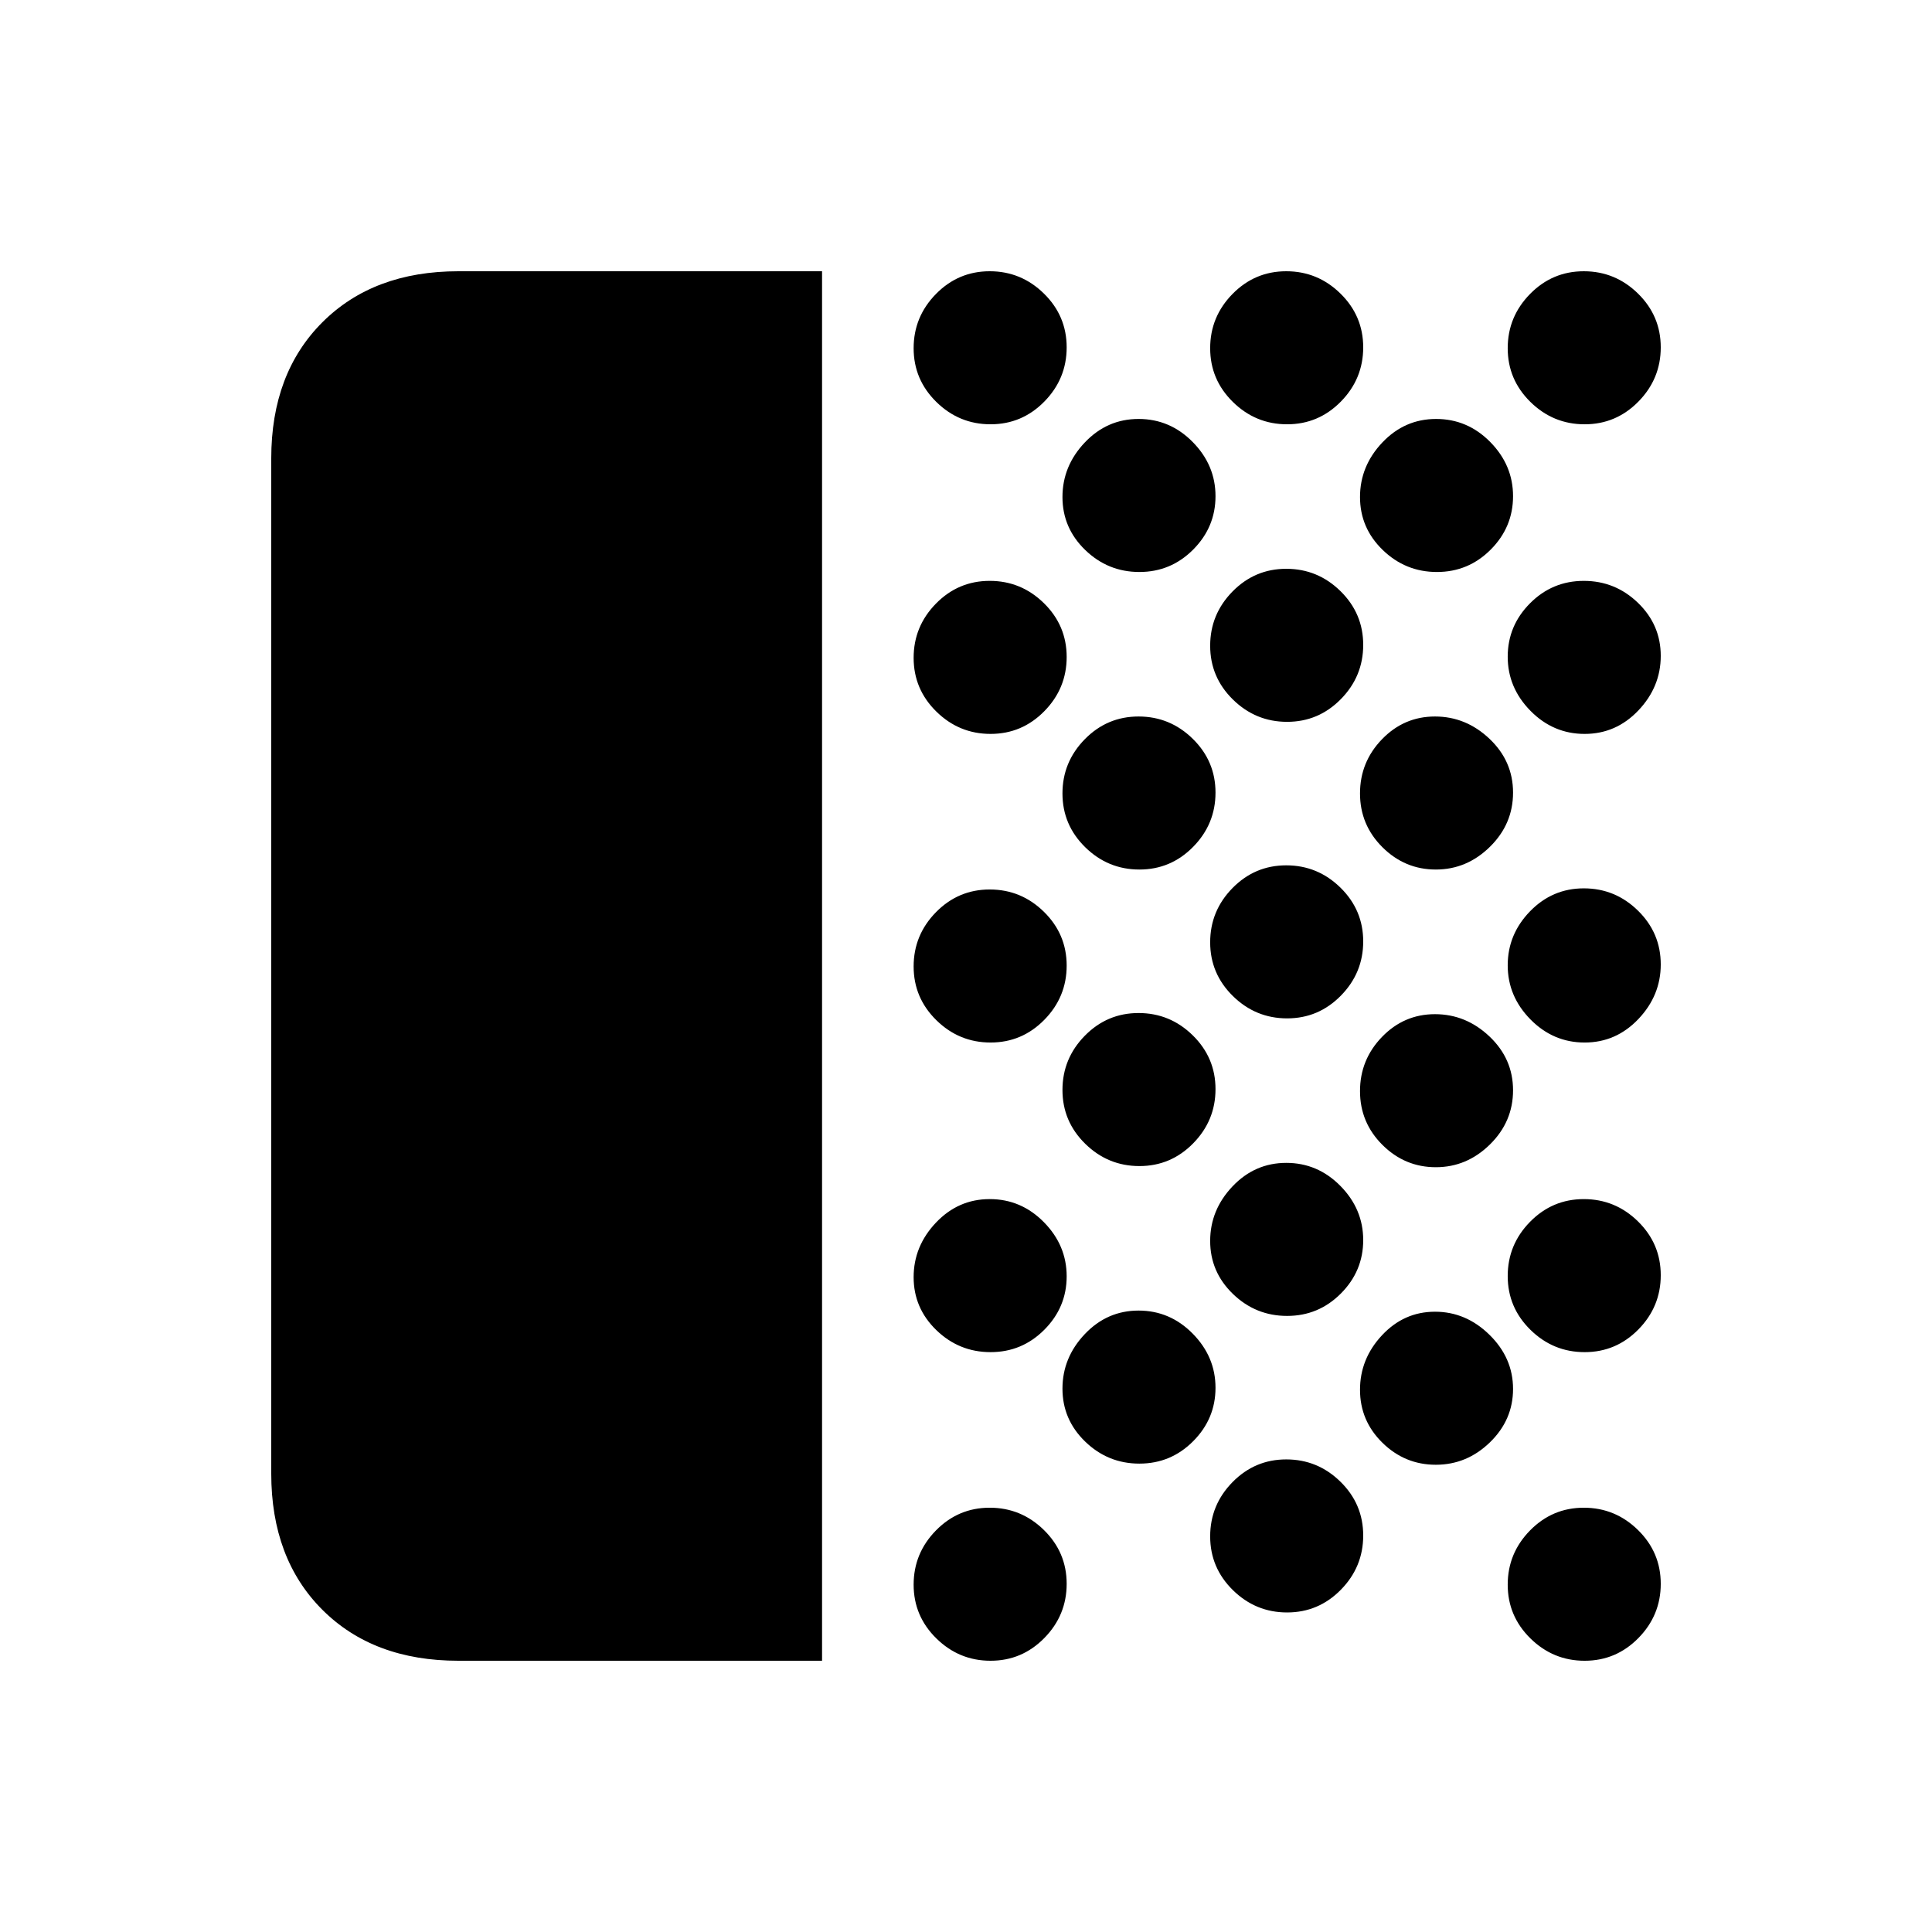 <svg xmlns="http://www.w3.org/2000/svg" height="20" viewBox="0 -960 960 960" width="20"><path d="M227.783-134.782q-42.305 0-67.653-25.379-25.348-25.38-25.348-67.622v-504.434q0-42.242 25.379-67.622 25.38-25.379 67.622-25.379h180.695v690.436H227.783Zm264.428 0q-15.633 0-26.933-11.089-11.3-11.09-11.3-26.722 0-15.632 11.09-26.932 11.089-11.301 26.721-11.301 15.633 0 26.933 11.09t11.3 26.722q0 15.632-11.09 26.932-11.089 11.3-26.721 11.3Zm0-153.348q-15.633 0-26.933-10.93t-11.3-26.326q0-15.396 11.09-27.092 11.089-11.696 26.721-11.696 15.633 0 26.933 11.485 11.3 11.486 11.3 26.882t-11.09 26.537q-11.089 11.14-26.721 11.14Zm0-153.848q-15.633 0-26.933-11.09-11.3-11.089-11.3-26.721 0-15.633 11.09-26.933 11.089-11.3 26.721-11.3 15.633 0 26.933 11.09 11.3 11.089 11.3 26.721 0 15.633-11.09 26.933-11.089 11.3-26.721 11.3Zm0-153.348q-15.633 0-26.933-11.09-11.3-11.089-11.3-26.722 0-15.632 11.09-26.932 11.089-11.3 26.721-11.3 15.633 0 26.933 11.089 11.3 11.09 11.3 26.722 0 15.633-11.09 26.933-11.089 11.3-26.721 11.3Zm0-153.848q-15.633 0-26.933-11.09t-11.3-26.722q0-15.632 11.09-26.932 11.089-11.3 26.721-11.3 15.633 0 26.933 11.089 11.3 11.09 11.3 26.722 0 15.632-11.09 26.933-11.089 11.3-26.721 11.3Zm73.956 516.436q-15.632 0-26.932-10.93-11.3-10.93-11.3-26.326 0-15.397 11.089-27.093 11.09-11.695 26.722-11.695 15.633 0 26.933 11.485t11.3 26.882q0 15.396-11.09 26.536-11.089 11.141-26.722 11.141Zm0-147.849q-15.632 0-26.932-11.089-11.3-11.09-11.3-26.722 0-15.632 11.089-26.932 11.09-11.3 26.722-11.3 15.633 0 26.933 11.089 11.3 11.09 11.3 26.722 0 15.632-11.09 26.932-11.089 11.3-26.722 11.3Zm0-147.348q-15.632 0-26.932-11.089-11.3-11.09-11.3-26.722 0-15.633 11.089-26.933 11.09-11.3 26.722-11.3 15.633 0 26.933 11.09 11.3 11.089 11.3 26.722 0 15.632-11.09 26.932-11.089 11.3-26.722 11.3Zm0-147.848q-15.632 0-26.932-10.93-11.3-10.93-11.3-26.326t11.089-27.092q11.09-11.696 26.722-11.696 15.633 0 26.933 11.485t11.3 26.882q0 15.396-11.09 26.537-11.089 11.14-26.722 11.14Zm73.392 517.001q-15.633 0-26.933-11.089-11.3-11.09-11.3-26.722 0-15.632 11.09-26.932 11.089-11.301 26.722-11.301 15.632 0 26.932 11.09 11.3 11.09 11.3 26.722 0 15.632-11.089 26.932-11.09 11.3-26.722 11.3Zm0-147.348q-15.633 0-26.933-10.93t-11.3-26.326q0-15.396 11.09-27.092 11.089-11.696 26.722-11.696 15.632 0 26.932 11.485 11.3 11.486 11.3 26.882t-11.089 26.537q-11.09 11.14-26.722 11.14Zm0-147.848q-15.633 0-26.933-11.09-11.3-11.089-11.3-26.721 0-15.633 11.09-26.933 11.089-11.3 26.722-11.3 15.632 0 26.932 11.09 11.3 11.089 11.3 26.721 0 15.633-11.089 26.933-11.09 11.3-26.722 11.3Zm0-147.348q-15.633 0-26.933-11.09-11.3-11.089-11.3-26.722 0-15.632 11.09-26.932 11.089-11.3 26.722-11.3 15.632 0 26.932 11.089 11.3 11.09 11.3 26.722 0 15.633-11.089 26.933-11.09 11.3-26.722 11.3Zm0-147.848q-15.633 0-26.933-11.09t-11.3-26.722q0-15.632 11.09-26.932 11.089-11.3 26.722-11.3 15.632 0 26.932 11.089 11.3 11.09 11.3 26.722 0 15.632-11.089 26.933-11.09 11.3-26.722 11.3Zm73.901 517.001q-15.396 0-26.537-10.93-11.14-10.93-11.14-26.326 0-15.397 10.93-27.092 10.93-11.696 26.326-11.696t27.092 11.485q11.696 11.485 11.696 26.882 0 15.396-11.485 26.536-11.485 11.141-26.882 11.141Zm0-147.848q-15.396 0-26.537-11.09-11.14-11.089-11.14-26.722 0-15.632 10.93-26.932 10.93-11.3 26.326-11.3t27.092 11.089q11.696 11.09 11.696 26.722 0 15.633-11.485 26.933t-26.882 11.3Zm0-147.914q-15.396 0-26.537-11.089-11.14-11.09-11.14-26.722 0-15.633 10.93-26.933t26.326-11.3q15.396 0 27.092 11.09 11.696 11.089 11.696 26.722 0 15.632-11.485 26.932-11.485 11.3-26.882 11.3Zm.555-147.848q-15.632 0-26.932-10.93-11.3-10.93-11.3-26.326t11.089-27.092q11.09-11.696 26.722-11.696 15.633 0 26.933 11.485t11.3 26.882q0 15.396-11.09 26.537-11.089 11.14-26.722 11.14Zm73.392 541.001q-15.632 0-26.933-11.089-11.3-11.09-11.3-26.722 0-15.632 11.09-26.932 11.09-11.301 26.722-11.301 15.632 0 26.932 11.09 11.3 11.09 11.3 26.722 0 15.632-11.089 26.932-11.09 11.3-26.722 11.3Zm0-153.348q-15.632 0-26.933-11.089-11.3-11.09-11.3-26.722 0-15.633 11.09-26.933t26.722-11.3q15.632 0 26.932 11.09 11.3 11.089 11.3 26.722 0 15.632-11.089 26.932-11.09 11.3-26.722 11.3Zm0-153.848q-15.632 0-26.933-11.485-11.3-11.485-11.3-26.892 0-15.406 11.09-26.819 11.09-11.413 26.722-11.413 15.632 0 26.932 11.089 11.3 11.09 11.3 26.722 0 15.406-11.089 27.102-11.09 11.696-26.722 11.696Zm0-153.348q-15.632 0-26.933-11.485-11.3-11.486-11.3-26.882t11.09-26.537q11.09-11.14 26.722-11.14 15.632 0 26.932 10.93 11.3 10.93 11.3 26.326t-11.089 27.092q-11.09 11.696-26.722 11.696Zm0-153.848q-15.632 0-26.933-11.09-11.3-11.09-11.3-26.722 0-15.632 11.09-26.932 11.09-11.3 26.722-11.3 15.632 0 26.932 11.089 11.3 11.09 11.3 26.722 0 15.632-11.089 26.933-11.09 11.3-26.722 11.3Z"/></svg>